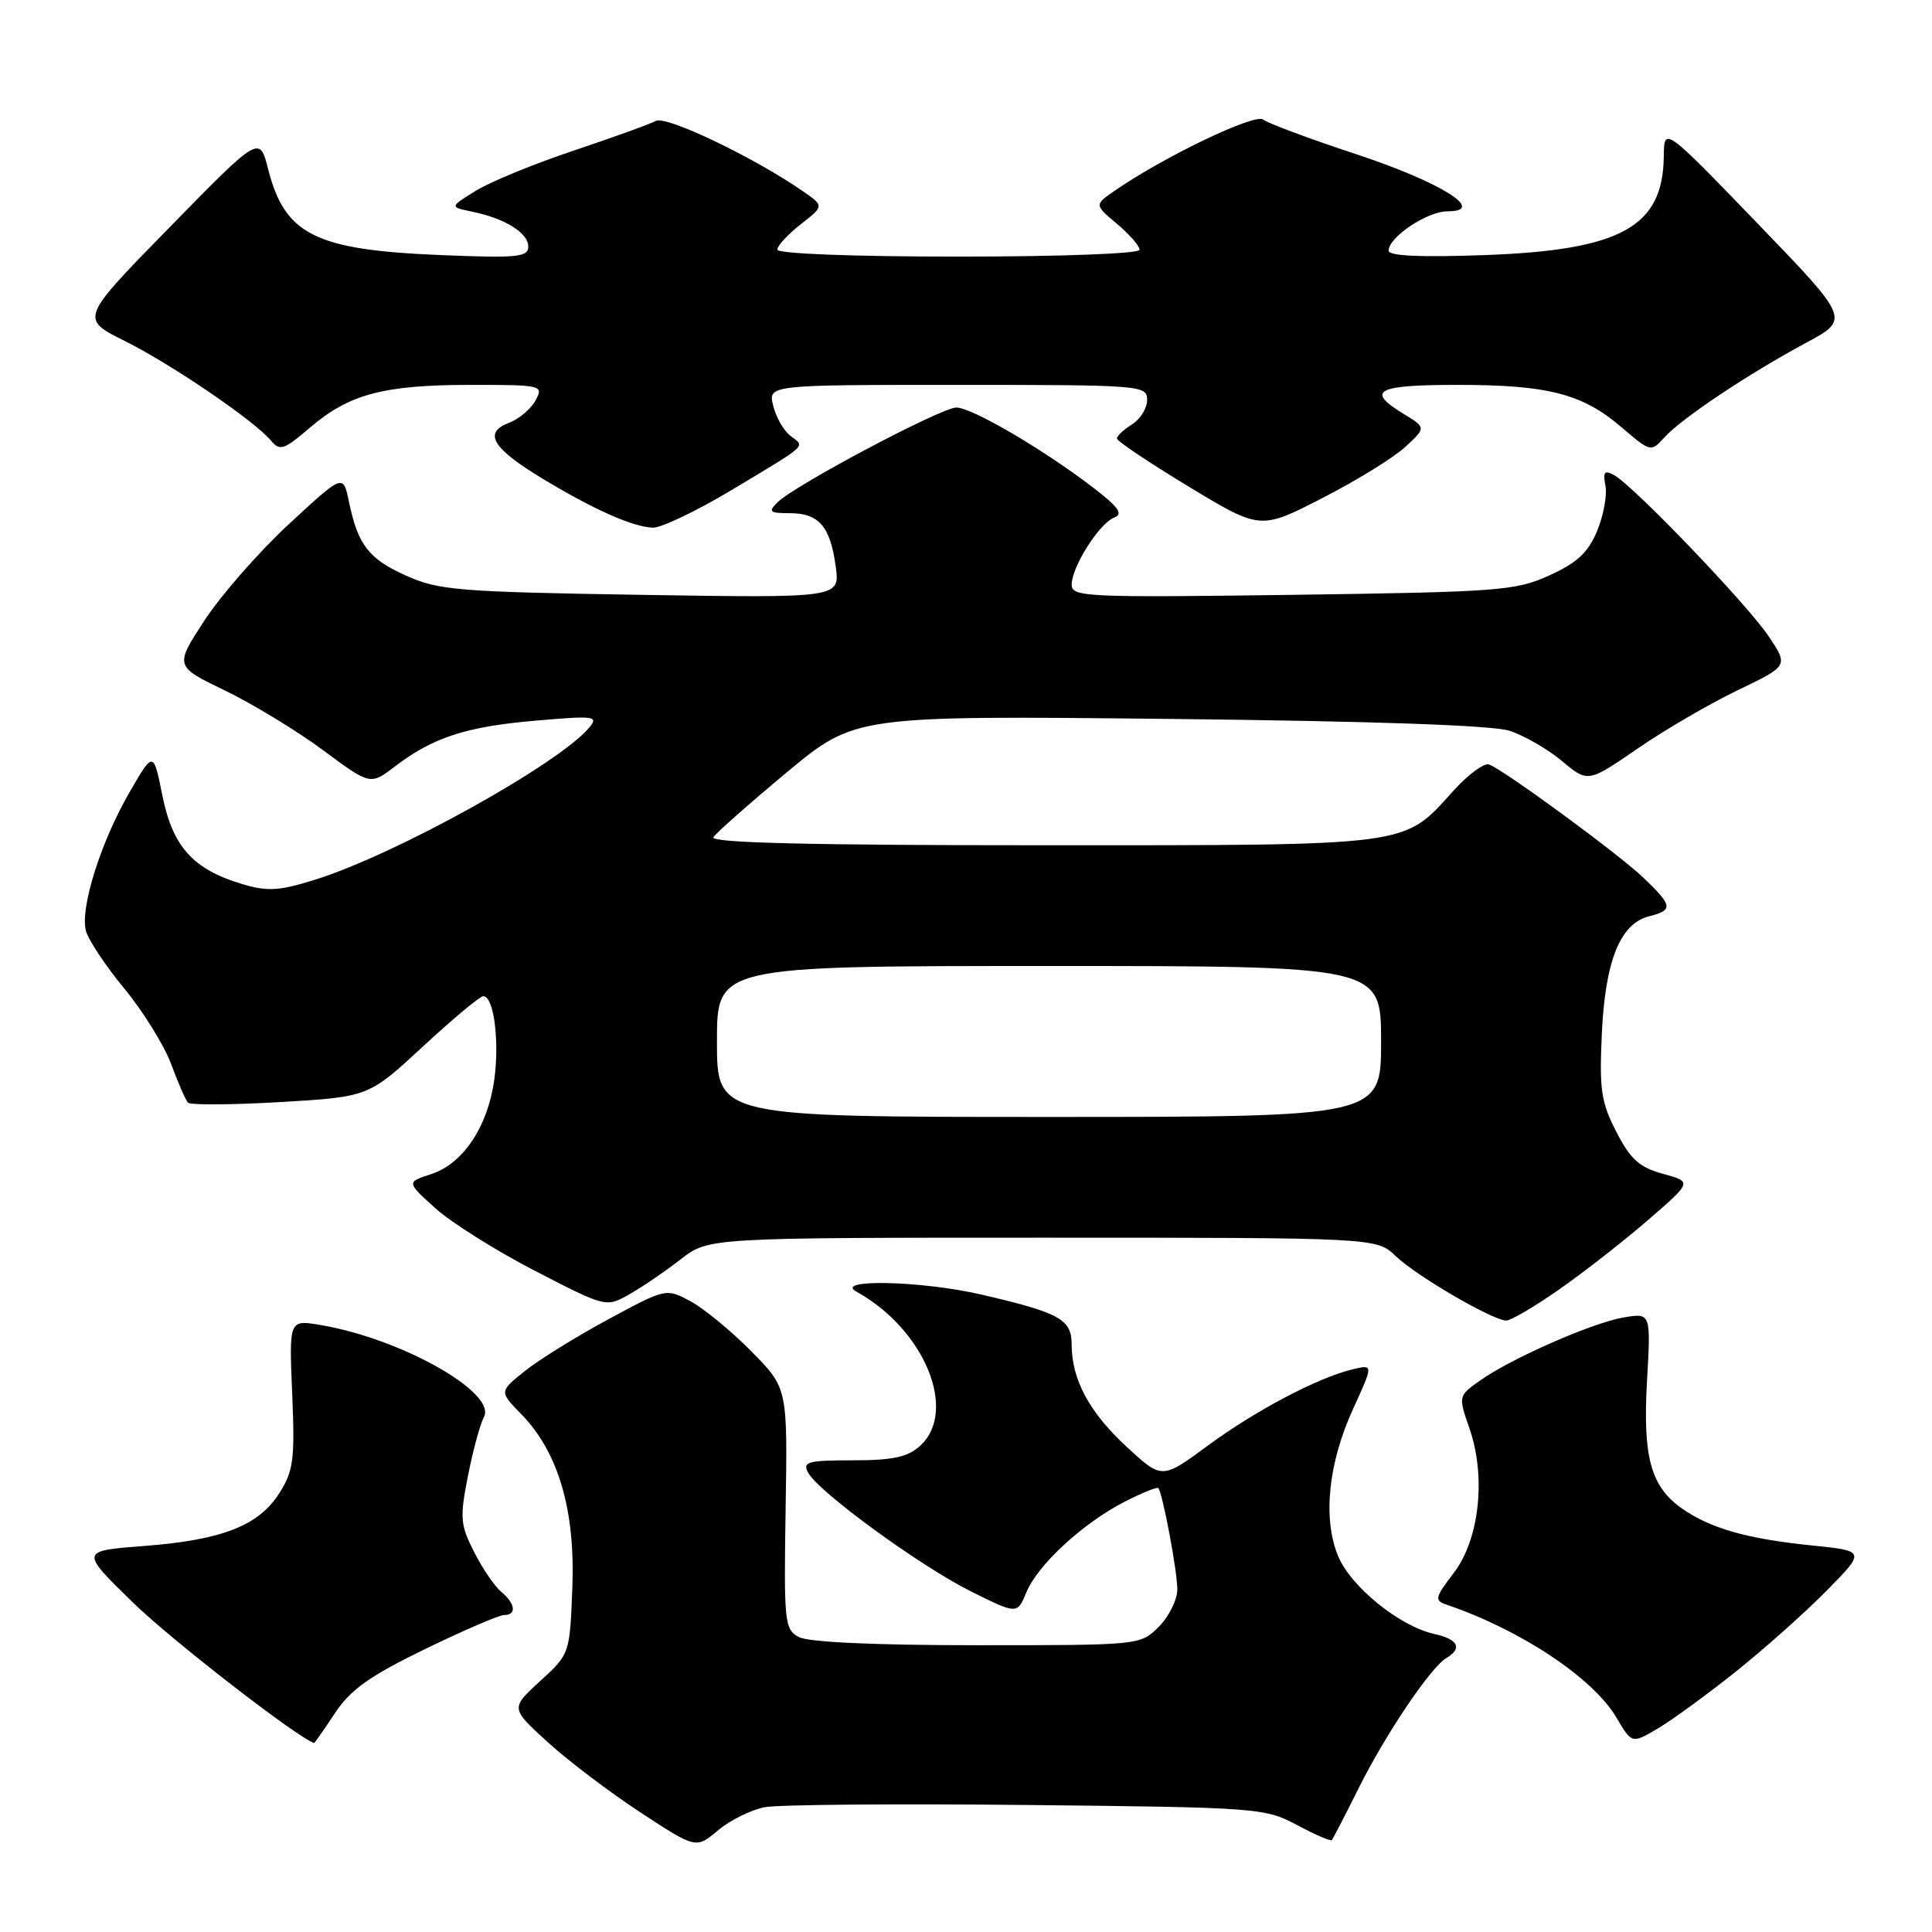 <?xml version="1.0" encoding="UTF-8" standalone="no"?>
<!DOCTYPE svg PUBLIC "-//W3C//DTD SVG 1.1//EN" "http://www.w3.org/Graphics/SVG/1.1/DTD/svg11.dtd" >
<svg xmlns="http://www.w3.org/2000/svg" xmlns:xlink="http://www.w3.org/1999/xlink" version="1.1" viewBox="0 0 256 256">
 <g >
 <path fill="currentColor"
d=" M 101.35 239.46 C 103.15 239.12 118.78 238.99 136.07 239.17 C 166.72 239.49 167.61 239.56 171.85 241.82 C 174.24 243.10 176.32 244.00 176.48 243.82 C 176.63 243.64 178.22 240.57 180.00 237.00 C 183.57 229.83 189.55 220.94 191.65 219.70 C 193.82 218.41 193.22 217.21 190.06 216.51 C 185.49 215.51 179.01 210.27 177.32 206.22 C 175.24 201.25 175.99 193.88 179.31 186.64 C 181.99 180.79 181.99 180.79 179.24 181.44 C 174.63 182.54 166.37 186.89 160.02 191.57 C 153.97 196.02 153.97 196.02 149.34 191.76 C 144.36 187.18 142.00 182.81 142.00 178.15 C 142.00 174.81 140.42 173.94 130.00 171.53 C 122.09 169.70 110.38 169.44 113.50 171.16 C 122.51 176.14 126.98 187.00 121.90 191.60 C 120.26 193.08 118.28 193.50 113.00 193.50 C 107.05 193.50 106.31 193.70 107.07 195.12 C 108.43 197.67 121.89 207.49 128.64 210.86 C 134.79 213.92 134.79 213.92 136.01 210.97 C 137.52 207.32 143.55 201.78 149.05 198.97 C 151.33 197.81 153.32 197.00 153.48 197.18 C 154.05 197.83 156.00 208.18 156.00 210.59 C 156.00 211.97 154.90 214.20 153.55 215.55 C 151.09 218.00 151.09 218.00 129.48 218.00 C 115.96 218.00 107.12 217.60 105.86 216.92 C 103.95 215.90 103.86 214.99 104.10 199.89 C 104.36 183.93 104.36 183.93 99.56 179.06 C 96.92 176.38 93.29 173.40 91.51 172.43 C 88.26 170.69 88.26 170.69 80.63 174.80 C 76.43 177.07 71.45 180.15 69.57 181.65 C 66.14 184.39 66.14 184.39 69.07 187.38 C 73.97 192.39 76.23 200.05 75.84 210.33 C 75.50 219.16 75.50 219.16 71.57 222.75 C 67.64 226.35 67.64 226.35 72.57 230.84 C 75.28 233.31 80.81 237.50 84.87 240.16 C 92.23 244.98 92.23 244.98 95.14 242.53 C 96.75 241.18 99.54 239.80 101.35 239.46 Z  M 44.37 227.02 C 46.45 223.88 48.95 222.10 56.30 218.52 C 61.41 216.04 66.13 214.00 66.80 214.00 C 68.48 214.00 68.30 212.49 66.43 210.94 C 65.56 210.22 63.94 207.85 62.83 205.66 C 60.99 202.05 60.91 201.13 62.00 195.59 C 62.66 192.24 63.61 188.72 64.12 187.77 C 65.86 184.52 53.08 177.33 42.40 175.56 C 38.30 174.87 38.30 174.87 38.72 184.69 C 39.08 193.35 38.89 194.89 37.04 197.81 C 34.30 202.16 29.47 204.05 19.10 204.85 C 10.60 205.50 10.60 205.50 17.60 212.33 C 22.69 217.29 39.25 230.14 41.62 230.96 C 41.68 230.98 42.92 229.21 44.37 227.02 Z  M 229.98 221.52 C 233.77 218.49 239.21 213.65 242.05 210.76 C 247.23 205.50 247.23 205.50 239.90 204.76 C 231.49 203.90 226.62 202.51 222.88 199.89 C 218.73 196.98 217.66 193.08 218.24 182.94 C 218.75 173.96 218.75 173.96 215.13 174.57 C 210.95 175.29 200.19 180.02 196.05 182.97 C 193.24 184.97 193.23 185.00 194.70 189.24 C 196.94 195.66 196.04 203.95 192.64 208.41 C 190.12 211.71 190.04 212.07 191.69 212.63 C 201.52 215.98 211.08 222.33 214.18 227.58 C 216.23 231.06 216.23 231.06 219.66 229.04 C 221.54 227.93 226.19 224.54 229.98 221.52 Z  M 206.58 170.87 C 209.84 168.60 215.14 164.46 218.36 161.67 C 224.23 156.60 224.23 156.60 220.36 155.54 C 217.24 154.69 216.05 153.62 214.18 149.99 C 212.16 146.09 211.91 144.39 212.25 137.00 C 212.69 127.32 214.68 122.37 218.52 121.41 C 221.74 120.60 221.65 120.02 217.75 116.29 C 214.43 113.13 199.46 102.14 197.32 101.30 C 196.67 101.05 194.52 102.63 192.55 104.82 C 185.87 112.21 187.44 112.00 138.04 112.00 C 107.31 112.00 94.08 111.68 94.53 110.94 C 94.89 110.36 99.26 106.50 104.24 102.35 C 113.30 94.82 113.30 94.82 154.90 95.26 C 181.89 95.55 197.74 96.10 200.02 96.83 C 201.95 97.46 205.08 99.26 206.97 100.84 C 210.41 103.71 210.41 103.71 216.96 99.21 C 220.55 96.73 226.53 93.25 230.23 91.47 C 236.97 88.23 236.97 88.23 234.39 84.36 C 231.61 80.18 216.51 64.42 213.90 62.97 C 212.60 62.25 212.38 62.52 212.73 64.37 C 212.97 65.63 212.47 68.33 211.62 70.37 C 210.43 73.22 208.96 74.59 205.28 76.25 C 200.80 78.28 198.64 78.44 171.25 78.82 C 143.96 79.19 142.00 79.10 142.00 77.48 C 142.00 75.12 145.66 69.34 147.64 68.58 C 148.88 68.11 148.22 67.18 144.72 64.51 C 138.09 59.45 128.77 54.01 126.72 54.00 C 124.73 54.00 105.32 64.28 103.04 66.55 C 101.75 67.82 101.95 68.00 104.66 68.00 C 108.52 68.00 110.02 69.76 110.74 75.08 C 111.30 79.24 111.30 79.24 84.90 78.82 C 60.75 78.43 58.10 78.21 53.84 76.29 C 48.83 74.04 47.43 72.22 46.23 66.45 C 45.47 62.79 45.47 62.79 38.28 69.45 C 34.32 73.11 29.30 78.85 27.11 82.19 C 23.13 88.28 23.13 88.28 29.82 91.50 C 33.49 93.28 39.33 96.83 42.79 99.39 C 49.07 104.05 49.07 104.05 52.34 101.55 C 57.38 97.71 61.76 96.28 70.98 95.49 C 78.75 94.81 79.34 94.89 78.09 96.39 C 74.11 101.19 52.45 113.22 41.79 116.55 C 36.97 118.06 35.45 118.15 32.05 117.13 C 25.58 115.19 22.88 112.19 21.52 105.43 C 20.33 99.50 20.33 99.50 17.15 105.00 C 13.35 111.57 10.60 120.30 11.38 123.32 C 11.69 124.52 13.98 127.97 16.48 131.00 C 18.98 134.03 21.76 138.53 22.68 141.00 C 23.59 143.47 24.59 145.77 24.92 146.11 C 25.24 146.44 30.75 146.40 37.17 146.03 C 48.83 145.34 48.83 145.34 56.04 138.67 C 60.00 135.00 63.60 132.00 64.04 132.00 C 65.43 132.00 66.20 137.89 65.50 143.03 C 64.64 149.29 61.37 154.19 57.15 155.57 C 53.86 156.64 53.86 156.64 57.68 160.09 C 59.78 161.99 65.73 165.73 70.90 168.40 C 80.30 173.25 80.30 173.25 83.40 171.50 C 85.11 170.53 88.16 168.45 90.19 166.87 C 93.88 164.00 93.88 164.00 138.14 164.00 C 182.39 164.00 182.39 164.00 184.95 166.45 C 187.68 169.07 197.77 174.95 199.58 174.98 C 200.18 174.99 203.33 173.14 206.58 170.87 Z  M 97.00 64.90 C 107.27 58.73 106.71 59.25 104.73 57.74 C 103.84 57.06 102.81 55.26 102.45 53.75 C 101.78 51.00 101.78 51.00 126.89 51.00 C 151.30 51.00 152.00 51.06 152.00 52.99 C 152.00 54.09 151.10 55.55 150.00 56.23 C 148.90 56.92 148.00 57.76 148.00 58.10 C 148.00 58.45 152.28 61.31 157.50 64.47 C 167.00 70.22 167.00 70.22 175.25 65.98 C 179.79 63.65 184.73 60.60 186.23 59.20 C 188.97 56.66 188.97 56.66 185.98 54.84 C 180.92 51.76 182.34 51.00 193.13 51.00 C 205.14 51.00 209.68 52.17 214.88 56.63 C 218.71 59.91 218.76 59.92 220.54 57.96 C 222.81 55.44 231.77 49.47 239.32 45.42 C 245.13 42.30 245.13 42.30 232.82 29.54 C 220.50 16.77 220.50 16.77 220.46 20.75 C 220.35 30.07 214.77 33.15 196.75 33.80 C 188.14 34.11 184.00 33.92 184.00 33.21 C 184.00 31.42 189.12 28.00 191.79 28.00 C 197.11 28.00 190.93 24.14 179.64 20.41 C 173.51 18.39 167.99 16.33 167.37 15.84 C 166.29 14.99 154.25 20.75 147.75 25.24 C 145.00 27.13 145.00 27.13 148.00 29.66 C 149.65 31.04 151.00 32.59 151.00 33.09 C 151.00 33.61 140.77 34.00 127.00 34.00 C 112.92 34.00 103.00 33.62 103.00 33.07 C 103.00 32.56 104.40 31.05 106.10 29.72 C 109.21 27.29 109.21 27.29 106.35 25.31 C 99.83 20.81 88.26 15.28 86.90 16.02 C 86.13 16.44 81.24 18.21 76.03 19.95 C 70.82 21.69 64.99 24.08 63.06 25.27 C 59.57 27.43 59.57 27.43 62.53 28.04 C 66.92 28.94 70.00 30.86 70.00 32.67 C 70.00 34.08 68.56 34.22 58.22 33.79 C 41.77 33.11 37.73 31.09 35.53 22.41 C 34.39 17.94 34.39 17.94 22.50 30.09 C 10.61 42.23 10.61 42.23 16.49 45.16 C 22.73 48.27 33.73 55.76 35.91 58.39 C 37.08 59.80 37.64 59.61 41.10 56.64 C 46.28 52.21 50.85 51.00 62.40 51.00 C 71.84 51.00 72.04 51.05 70.97 53.05 C 70.37 54.17 68.79 55.51 67.46 56.02 C 63.99 57.33 65.21 59.38 71.85 63.40 C 78.67 67.52 83.81 69.81 86.50 69.92 C 87.60 69.96 92.33 67.70 97.00 64.90 Z  M 95.00 138.00 C 95.00 128.00 95.00 128.00 139.00 128.00 C 183.00 128.00 183.00 128.00 183.00 138.00 C 183.00 148.00 183.00 148.00 139.00 148.00 C 95.00 148.00 95.00 148.00 95.00 138.00 Z "/>
</g>
</svg>